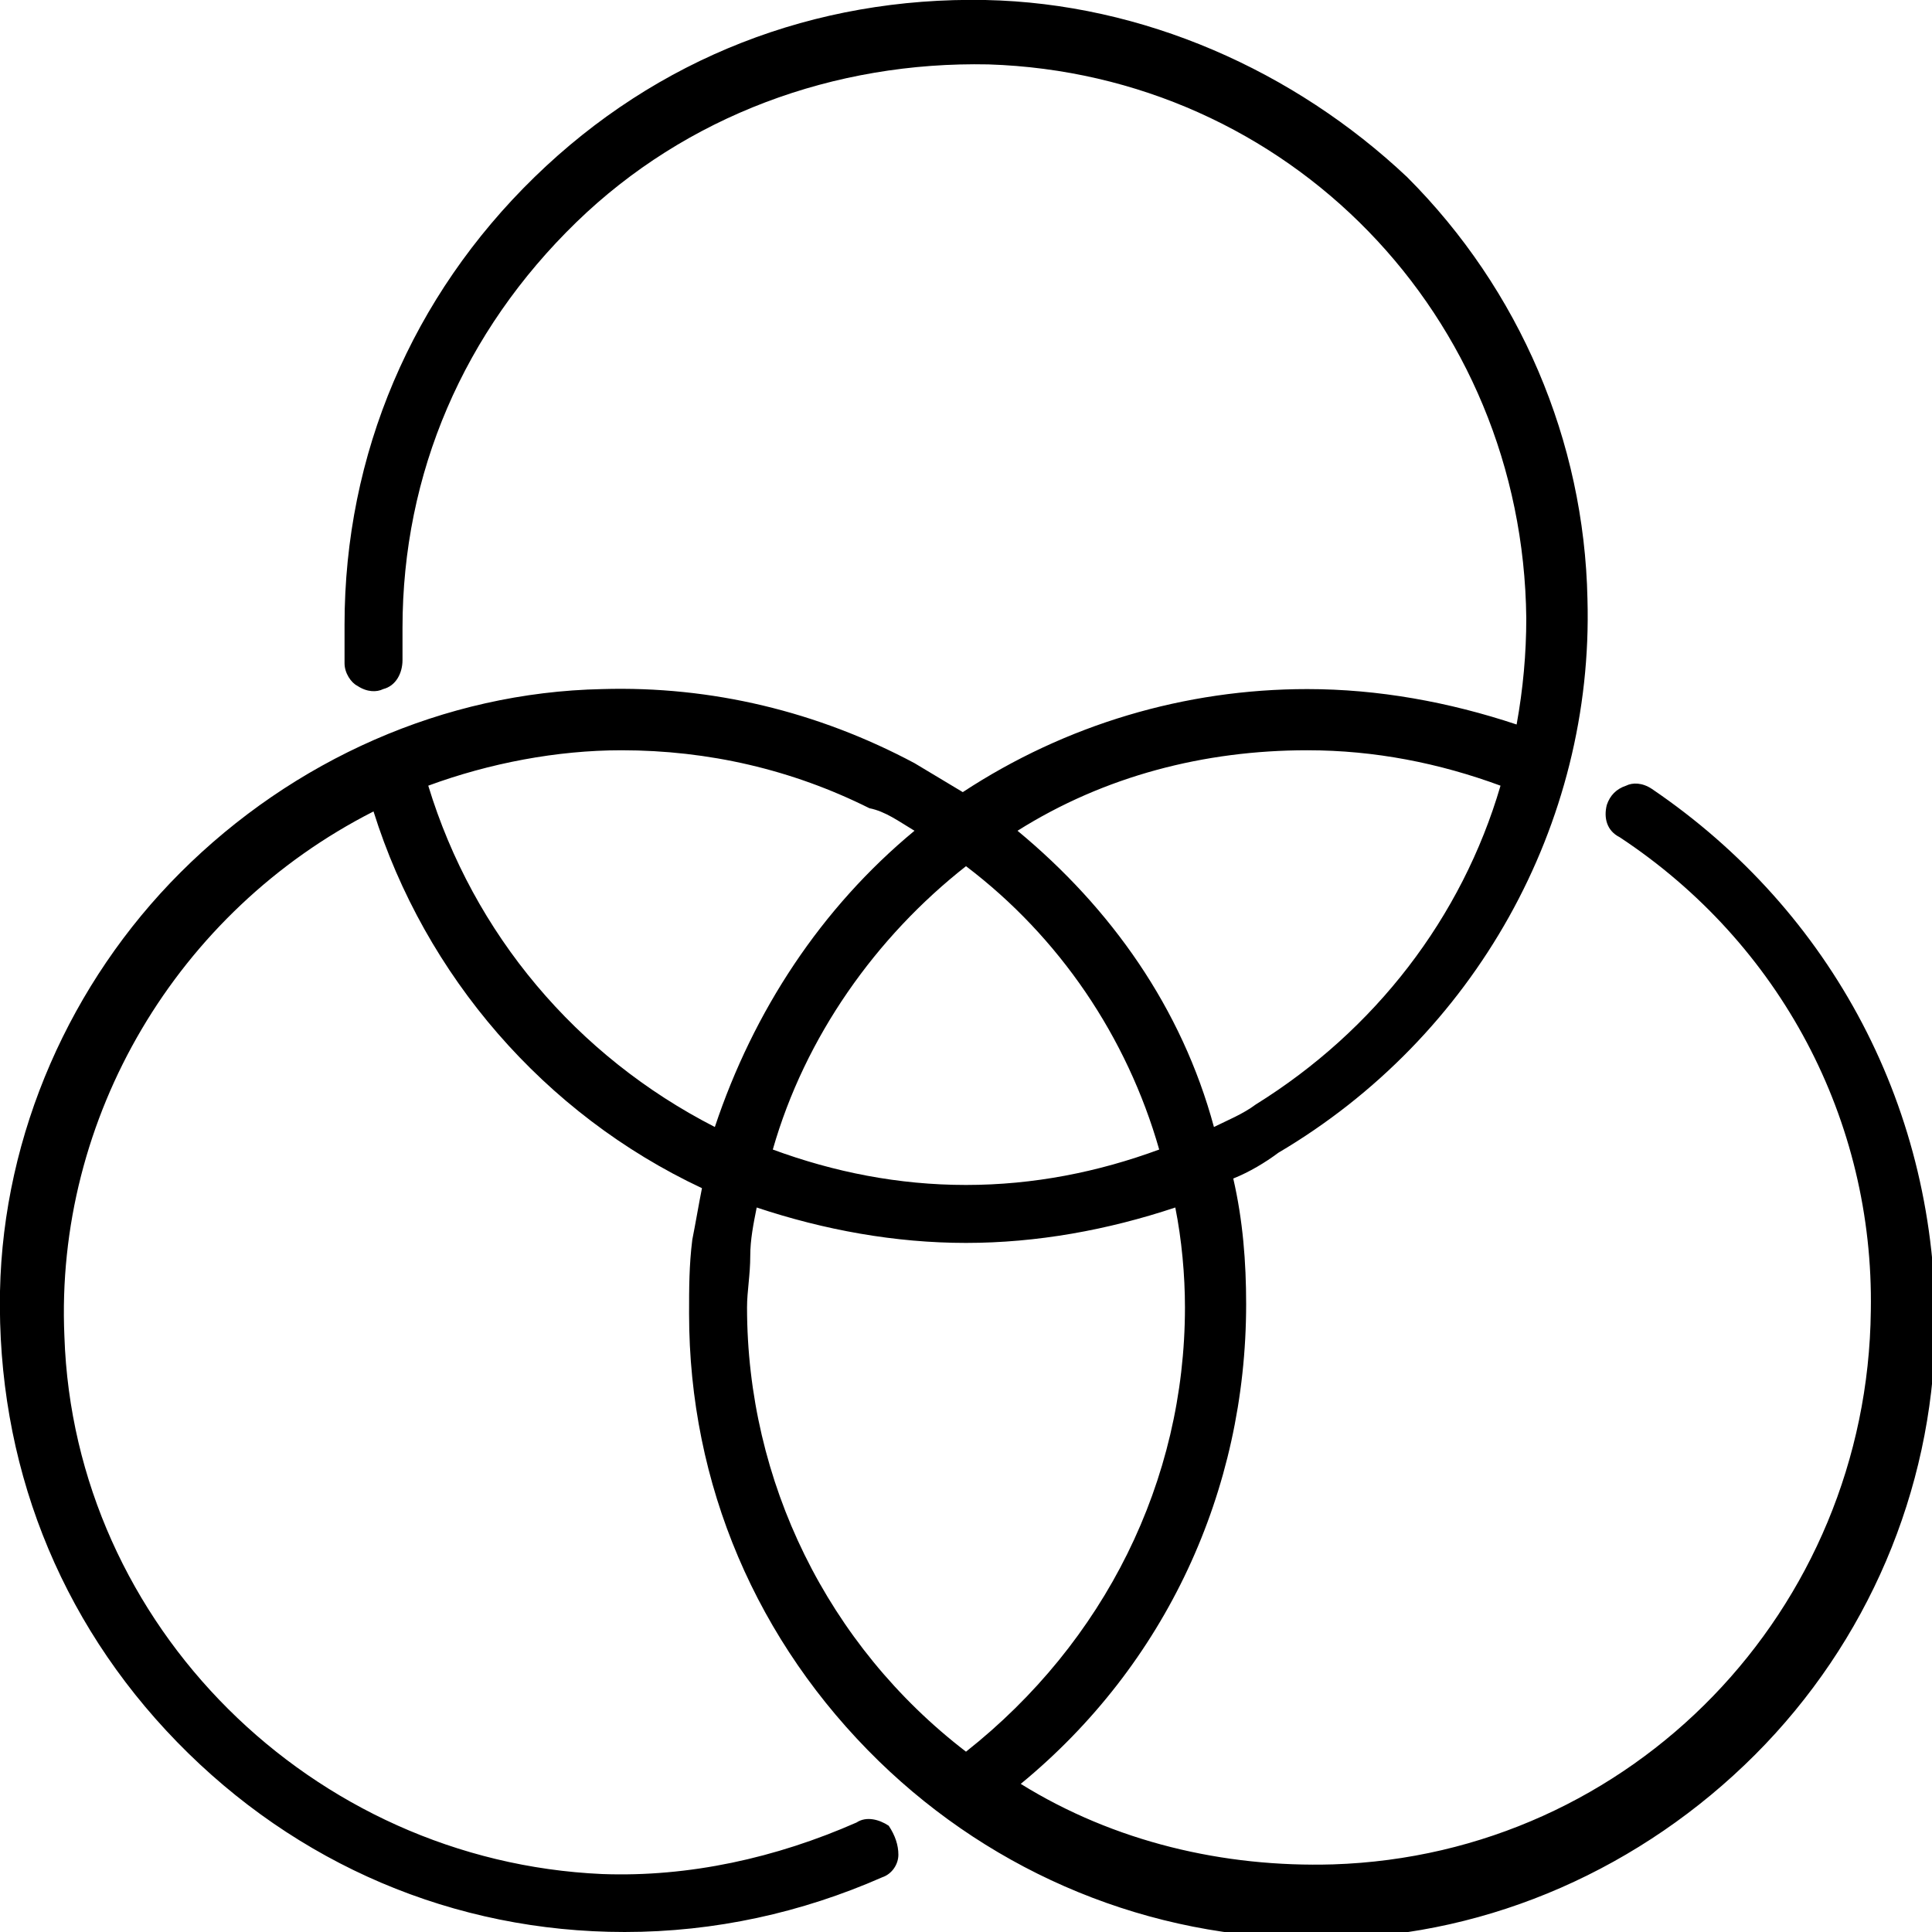 <?xml version="1.0" encoding="utf-8"?>
<!-- Generator: Adobe Illustrator 21.1.0, SVG Export Plug-In . SVG Version: 6.00 Build 0)  -->
<svg version="1.1" id="Layer_1" xmlns="http://www.w3.org/2000/svg" xmlns:xlink="http://www.w3.org/1999/xlink" x="0px" y="0px"
	 viewBox="0 0 60 60" style="enable-background:new 0 0 60 60;" xml:space="preserve">
<path d="M51.3,24.5c-0.3-0.2-0.6-0.2-0.8-0.1c-0.3,0.1-0.5,0.3-0.6,0.6l0.1,0h0l-0.1,0c-0.1,0.4,0,0.8,0.4,1c5,3.3,7.9,8.8,7.8,14.7
	c-0.1,9.3-7.4,16.9-16.7,17.2c-3.4,0.1-6.8-0.7-9.7-2.5c4.5-3.7,7-9.1,7-14.9c0-1.3-0.1-2.6-0.4-3.9c0.5-0.2,1-0.5,1.4-0.8
	c6.1-3.6,9.8-10.2,9.6-17.2c-0.1-4.9-2.1-9.6-5.6-13.1C40.2,2.2,35.5,0.1,30.6,0c-5.3-0.1-10.2,1.8-14,5.5
	c-3.8,3.7-5.9,8.6-5.9,13.9c0,0.4,0,0.8,0,1.2c0,0.3,0.2,0.6,0.4,0.7c0.3,0.2,0.6,0.2,0.8,0.1l0,0c0.4-0.1,0.6-0.5,0.6-0.9
	c0-0.3,0-0.7,0-1c0-4.8,1.9-9.2,5.4-12.6c3.4-3.3,8-5,12.8-4.9C40,2.3,47.3,9.8,47.4,19.2c0,1.1-0.1,2.2-0.3,3.3
	c-2.1-0.7-4.3-1.1-6.5-1.1c-3.8,0-7.5,1.1-10.7,3.2c-0.5-0.3-1-0.6-1.5-0.9c-3-1.6-6.3-2.4-9.7-2.3c-4.9,0.1-9.6,2.2-13.1,5.7
	C2.2,30.5,0.1,35.2,0,40.1c-0.1,5.3,1.8,10.2,5.5,14c3.7,3.8,8.6,5.9,13.9,5.9c2.8,0,5.5-0.6,8-1.7c0.3-0.1,0.5-0.4,0.5-0.7
	c0-0.3-0.1-0.6-0.3-0.9l0,0c-0.3-0.2-0.7-0.3-1-0.1c-2.5,1.1-5.2,1.7-7.9,1.6c-9-0.4-16.4-7.7-16.7-16.7c-0.3-6.8,3.5-13.2,9.6-16.3
	c1.6,5.1,5.3,9.4,10.2,11.7c-0.1,0.5-0.2,1.1-0.3,1.6c-0.1,0.8-0.1,1.5-0.1,2.3c0,5.3,2.1,10.2,5.9,13.9c3.6,3.5,8.4,5.5,13.5,5.5
	c0.2,0,0.4,0,0.6,0c4.9-0.1,9.6-2.2,13.1-5.7c3.5-3.5,5.5-8.2,5.6-13.1C60.2,34.5,56.9,28.3,51.3,24.5z M23.3,39
	c0-0.5,0.1-1,0.2-1.5c2.1,0.7,4.3,1.1,6.5,1.1c2.2,0,4.4-0.4,6.5-1.1c0.2,1,0.3,2.1,0.3,3.1c0,5.4-2.5,10.4-6.8,13.8
	c-4.3-3.3-6.8-8.4-6.8-13.8C23.2,40.1,23.3,39.6,23.3,39z M30,36.8c-2.1,0-4.1-0.4-6-1.1c1-3.5,3.2-6.6,6-8.8c2.9,2.2,5,5.3,6,8.8
	C34.1,36.4,32.1,36.8,30,36.8z M31.6,25.8c2.7-1.7,5.8-2.5,9-2.5c2.1,0,4.1,0.4,6,1.1c-1.2,4.1-3.9,7.6-7.6,9.9
	c-0.4,0.3-0.9,0.5-1.3,0.7C36.7,31.3,34.5,28.2,31.6,25.8z M28.4,25.8c-2.9,2.4-5,5.6-6.2,9.2c-4.3-2.2-7.5-6-8.9-10.6
	c1.9-0.7,4-1.1,6-1.1c2.7,0,5.3,0.6,7.7,1.8C27.5,25.2,27.9,25.5,28.4,25.8z"/>
</svg>
